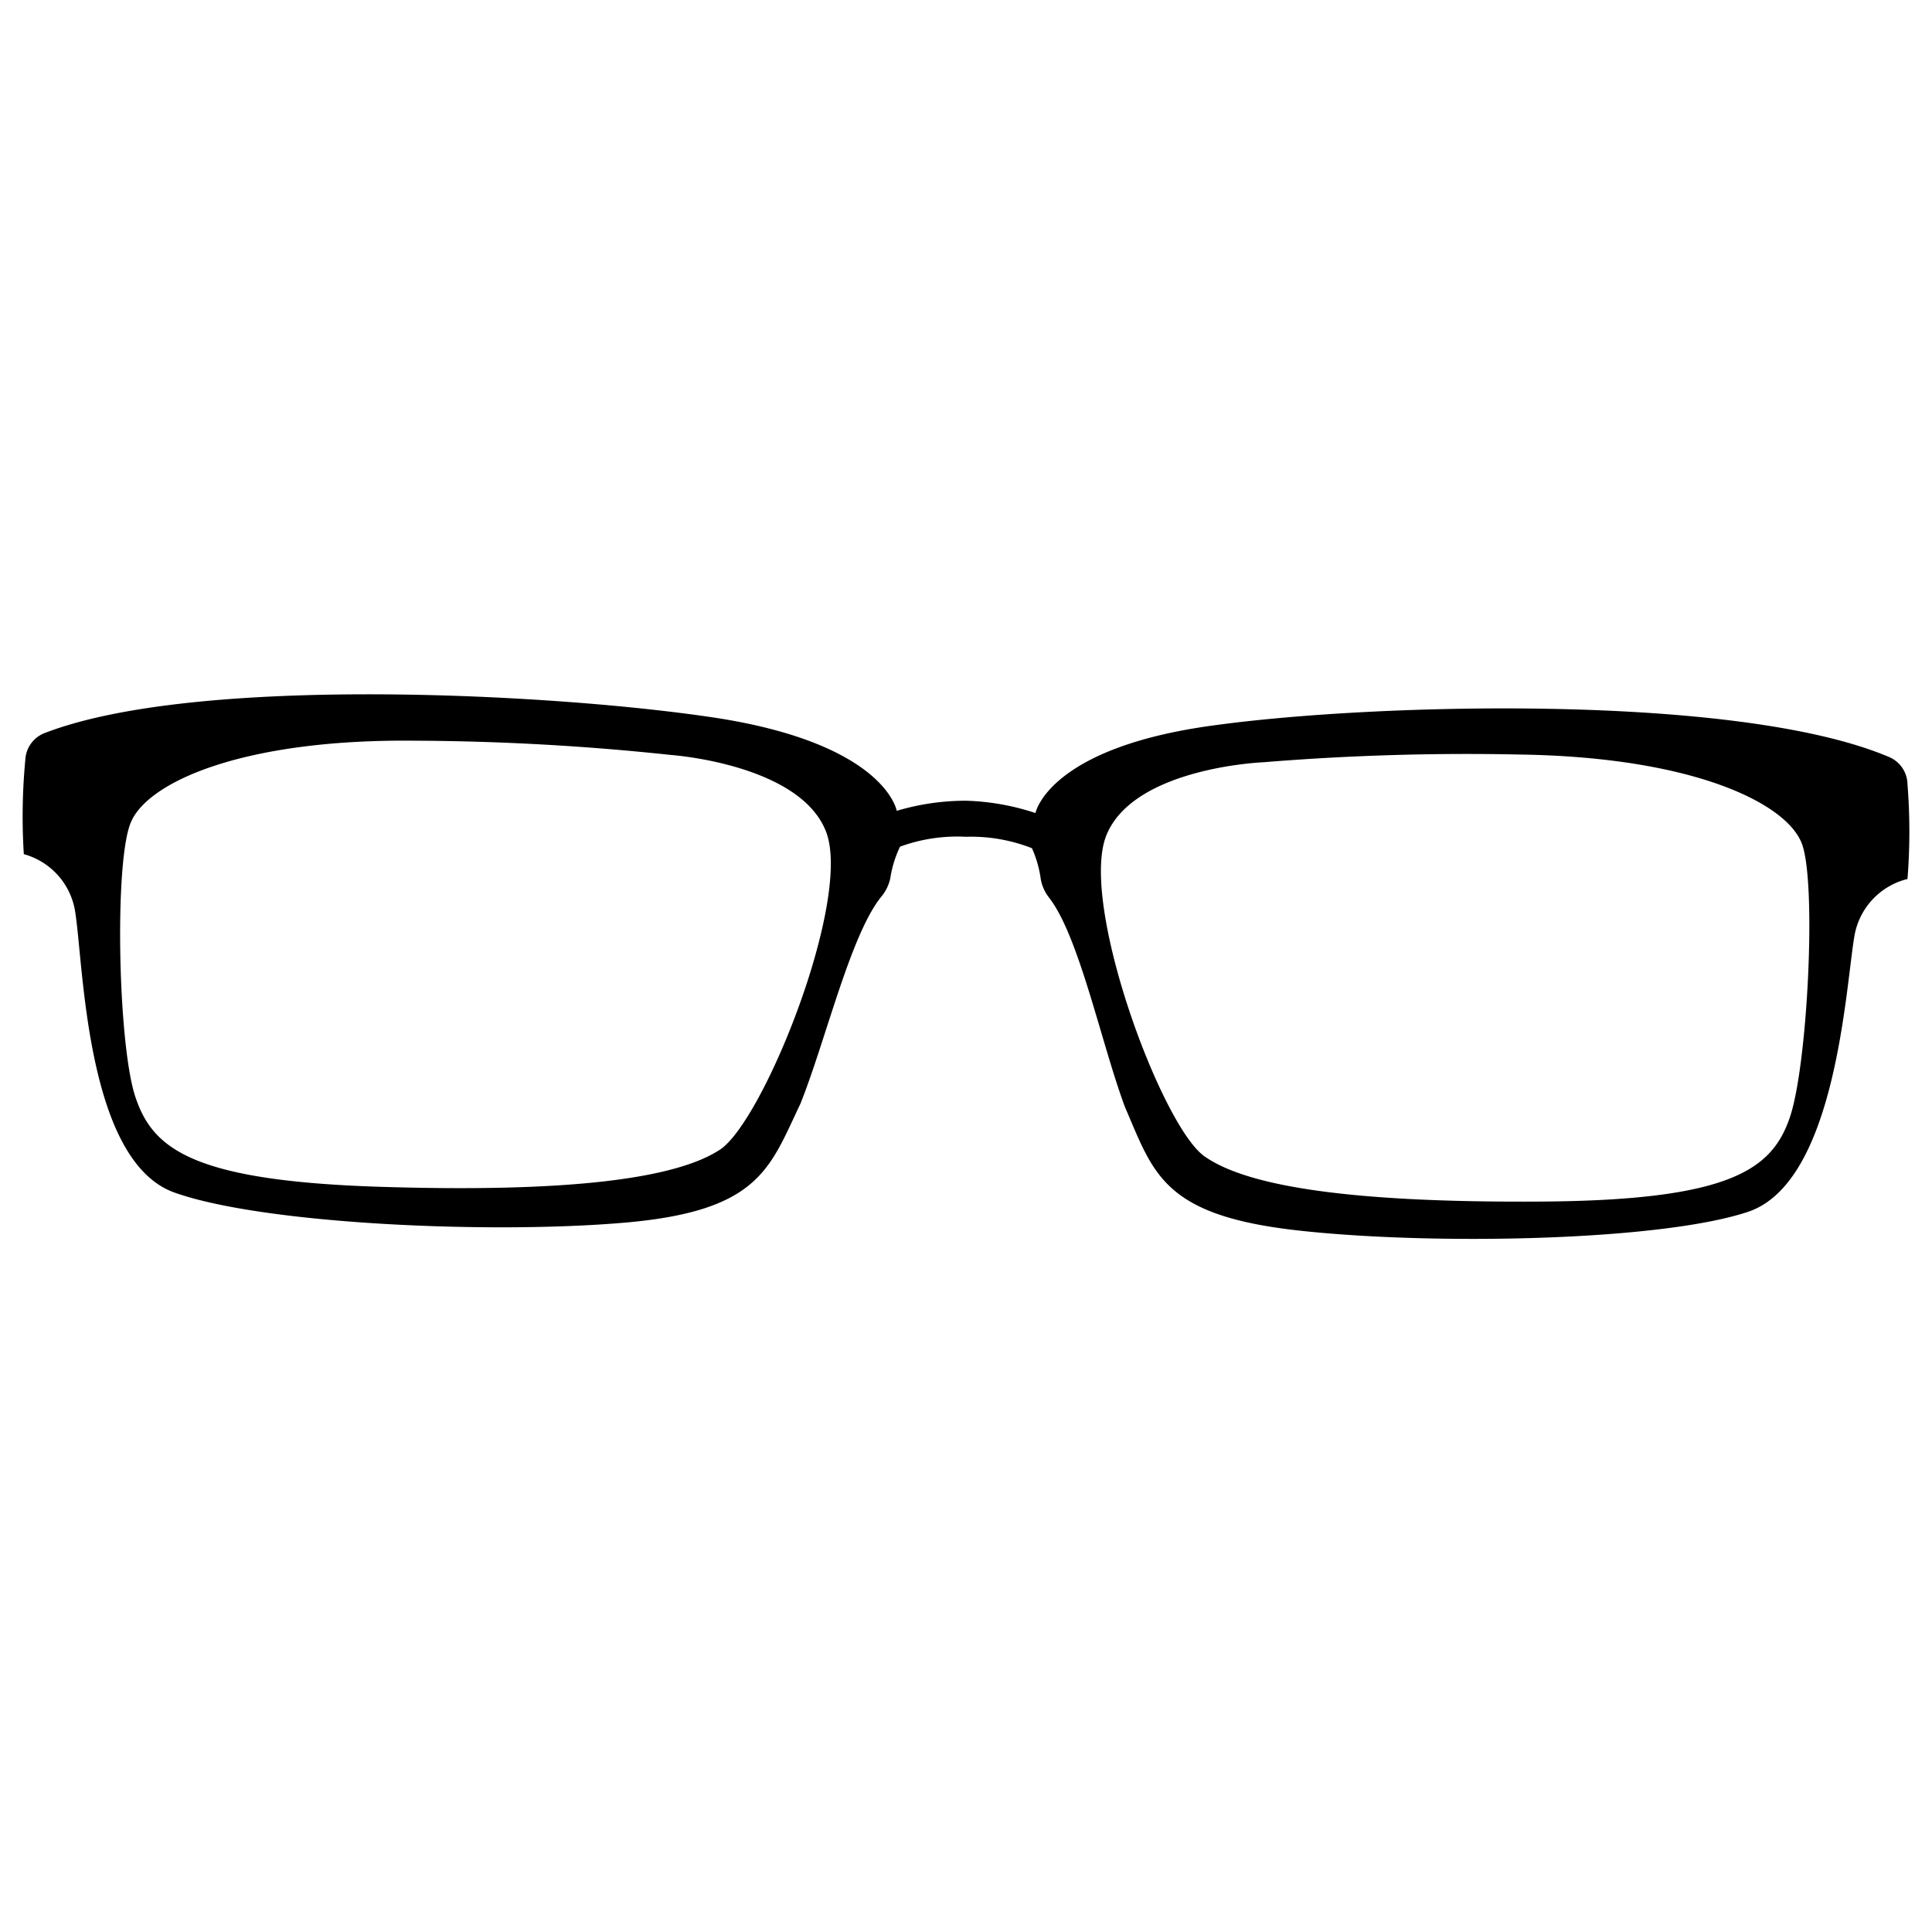 <svg width="256" height="256" xmlns="http://www.w3.org/2000/svg"><path d="M237.137 148.141c-2.36 6.789-7.809 10.897-32.806 11.072-24.998.174-39.099-1.952-44.78-6.031-5.681-4.08-16.607-33.563-12.936-42.537 3.671-8.973 20.802-9.643 20.802-9.643a330.97 330.97 0 0 1 34.059-1.02c22.9.35 35.398 6.468 37.321 11.916 1.923 5.448.7 29.455-1.66 36.243zm-219.85-39.04c2.068-5.39 14.712-11.188 37.612-10.955 11.368.047 22.726.679 34.03 1.894 0 0 17.101 1.195 20.54 10.197 3.437 9.003-8.275 38.283-14.073 42.1s-19.84 5.71-44.955 4.924c-25.114-.787-30.241-5.099-32.514-11.946-2.272-6.846-2.797-30.795-.64-36.214zm110.711 1.777c2.986-.093 5.96.423 8.74 1.515.581 1.297.974 2.67 1.166 4.08.159.903.54 1.754 1.107 2.476 3.991 5.127 6.905 19.287 10.051 27.736 3.788 8.74 4.953 14.334 22.813 16.344 17.86 2.01 48.072 1.428 59.726-2.447 11.654-3.875 12.936-29.543 14.101-36.448a9.41 9.41 0 0 1 7.05-7.662c.33-4.18.33-8.378 0-12.557a3.991 3.991 0 0 0-2.388-3.584c-19.783-8.449-67.884-7.167-89.24-4.253-22.23 2.913-23.92 11.654-23.92 11.654a32.048 32.048 0 0 0-9.206-1.632c-3.108 0-6.2.45-9.177 1.34 0 0-1.457-8.74-23.6-12.265-21.268-3.293-69.31-5.827-89.356 1.98a3.991 3.991 0 0 0-2.505 3.468 79.829 79.829 0 0 0-.204 12.557 9.41 9.41 0 0 1 6.847 7.924c1.078 7.022 1.456 32.748 13.11 36.914 11.654 4.166 41.721 5.536 59.639 3.992 17.918-1.545 19.229-7.226 23.308-15.762 3.35-8.362 6.642-22.463 10.75-27.474a5.565 5.565 0 0 0 1.166-2.448 14.917 14.917 0 0 1 1.282-4.137 22.026 22.026 0 0 1 8.74-1.31zm0-5.098v0z" fill="#000" fill-rule="nonzero"/></svg>